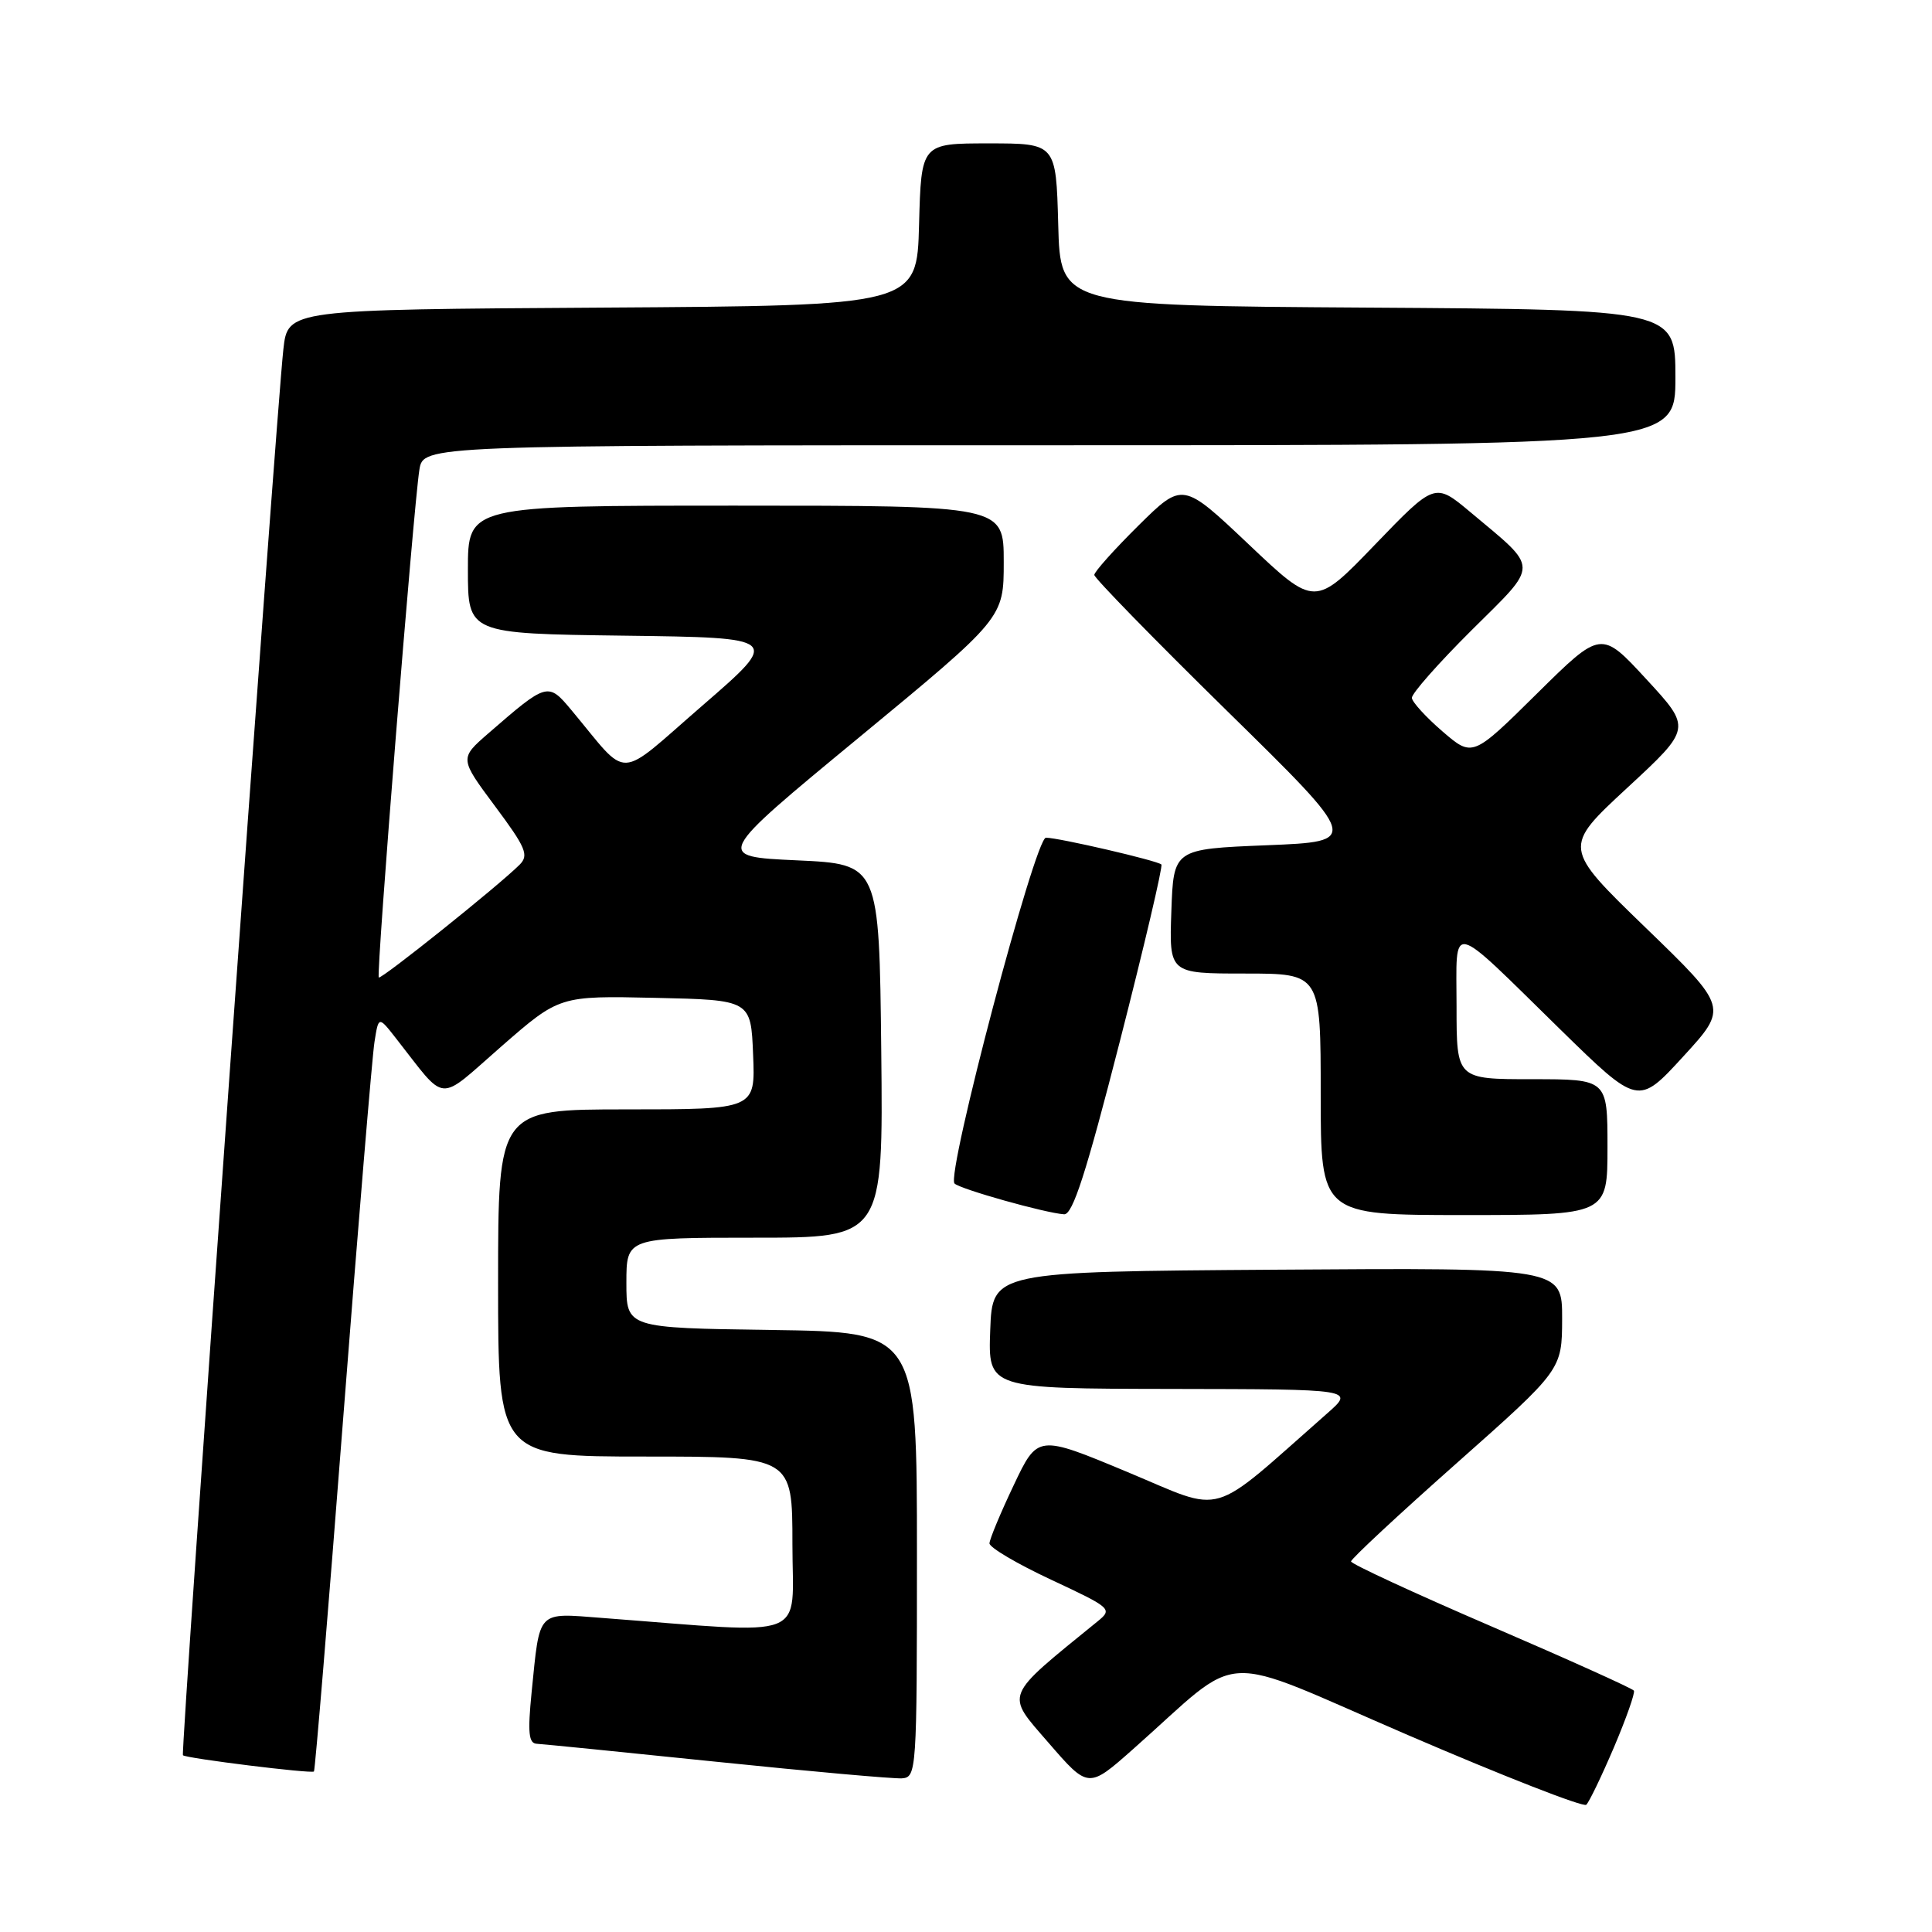 <?xml version="1.0" encoding="UTF-8" standalone="no"?>
<!DOCTYPE svg PUBLIC "-//W3C//DTD SVG 1.1//EN" "http://www.w3.org/Graphics/SVG/1.1/DTD/svg11.dtd" >
<svg xmlns="http://www.w3.org/2000/svg" xmlns:xlink="http://www.w3.org/1999/xlink" version="1.1" viewBox="0 0 256 256">
 <g >
 <path fill="currentColor"
d=" M 213.86 231.52 C 215.49 227.68 216.68 224.30 216.50 224.02 C 216.32 223.73 207.82 219.90 197.61 215.50 C 187.40 211.10 179.03 207.23 179.02 206.90 C 179.01 206.57 185.29 200.72 192.99 193.90 C 206.97 181.50 206.97 181.50 206.99 174.74 C 207.00 167.98 207.00 167.98 169.25 168.24 C 131.50 168.50 131.50 168.50 131.21 176.25 C 130.92 184.00 130.92 184.00 155.21 184.04 C 179.50 184.08 179.50 184.08 175.85 187.29 C 159.92 201.31 162.56 200.54 149.39 195.05 C 137.50 190.09 137.50 190.09 134.32 196.80 C 132.57 200.48 131.13 203.95 131.11 204.50 C 131.10 205.05 134.78 207.22 139.30 209.33 C 147.28 213.06 147.44 213.21 145.45 214.83 C 132.88 225.06 133.19 224.29 138.93 230.92 C 144.21 237.02 144.21 237.02 150.15 231.76 C 165.07 218.55 160.70 218.77 186.57 229.91 C 199.18 235.34 209.81 239.50 210.19 239.14 C 210.57 238.79 212.22 235.36 213.86 231.52 Z  M 121.50 206.00 C 121.50 176.50 121.50 176.50 102.25 176.23 C 83.00 175.96 83.00 175.96 83.00 169.98 C 83.00 164.00 83.00 164.00 100.02 164.00 C 117.03 164.00 117.03 164.00 116.77 139.25 C 116.50 114.50 116.50 114.50 105.60 114.00 C 94.70 113.50 94.70 113.50 113.85 97.70 C 133.00 81.89 133.00 81.89 133.00 74.45 C 133.00 67.00 133.00 67.00 97.50 67.00 C 62.00 67.00 62.00 67.00 62.00 75.48 C 62.00 83.96 62.00 83.96 82.73 84.23 C 103.45 84.50 103.45 84.50 93.11 93.46 C 81.48 103.53 83.53 103.45 75.73 94.11 C 72.61 90.37 72.51 90.40 64.69 97.19 C 60.89 100.50 60.89 100.50 65.59 106.82 C 69.69 112.32 70.11 113.32 68.85 114.58 C 66.07 117.36 50.50 129.82 50.19 129.52 C 49.82 129.16 54.79 67.16 55.57 62.25 C 56.09 59.00 56.09 59.00 139.05 59.00 C 222.00 59.00 222.00 59.00 222.00 50.01 C 222.00 41.02 222.00 41.02 181.25 40.76 C 140.50 40.50 140.50 40.50 140.22 29.75 C 139.93 19.00 139.93 19.00 131.00 19.00 C 122.07 19.00 122.07 19.00 121.78 29.75 C 121.50 40.50 121.50 40.50 79.82 40.76 C 38.14 41.02 38.14 41.02 37.55 46.26 C 36.59 54.73 23.91 232.25 24.24 232.58 C 24.66 232.99 41.28 235.05 41.60 234.73 C 41.75 234.59 43.49 213.55 45.47 187.98 C 47.45 162.42 49.32 139.95 49.62 138.07 C 50.16 134.63 50.16 134.63 52.46 137.57 C 59.32 146.30 57.80 146.19 66.43 138.66 C 74.13 131.94 74.13 131.94 86.82 132.22 C 99.50 132.50 99.50 132.50 99.79 139.75 C 100.09 147.00 100.09 147.00 83.04 147.00 C 66.00 147.00 66.00 147.00 66.00 170.00 C 66.00 193.00 66.00 193.00 85.50 193.00 C 105.00 193.00 105.00 193.00 105.00 204.62 C 105.00 217.56 107.71 216.51 79.85 214.39 C 71.05 213.72 71.56 213.19 70.44 224.25 C 69.91 229.61 70.05 231.01 71.13 231.06 C 71.89 231.10 82.62 232.17 95.00 233.45 C 107.38 234.73 118.40 235.71 119.50 235.64 C 121.45 235.50 121.50 234.79 121.50 206.00 Z  M 148.39 137.97 C 151.63 125.31 154.10 114.77 153.89 114.55 C 153.38 114.04 140.28 111.00 138.59 111.00 C 137.15 111.00 125.34 155.67 126.48 156.82 C 127.20 157.56 138.56 160.75 141.00 160.90 C 142.14 160.97 143.93 155.40 148.39 137.97 Z  M 213.00 152.00 C 213.00 143.00 213.00 143.00 203.00 143.00 C 193.00 143.00 193.00 143.00 193.00 133.38 C 193.00 122.01 191.76 121.74 206.78 136.44 C 217.07 146.50 217.07 146.50 223.03 140.00 C 228.99 133.50 228.99 133.50 218.03 122.90 C 207.08 112.30 207.08 112.30 215.61 104.40 C 224.15 96.50 224.15 96.50 218.15 90.00 C 212.16 83.50 212.16 83.50 203.64 91.92 C 195.12 100.34 195.12 100.34 191.14 96.92 C 188.96 95.04 187.13 93.04 187.08 92.48 C 187.04 91.91 190.59 87.89 194.97 83.53 C 204.03 74.53 204.04 75.58 194.82 67.85 C 190.13 63.93 190.13 63.93 182.18 72.18 C 174.23 80.44 174.23 80.44 165.47 72.14 C 156.71 63.85 156.71 63.85 150.85 69.64 C 147.63 72.83 145.00 75.77 145.00 76.18 C 145.00 76.59 152.92 84.71 162.61 94.22 C 180.22 111.50 180.22 111.50 167.86 112.00 C 155.50 112.50 155.50 112.50 155.21 120.75 C 154.92 129.00 154.92 129.00 164.96 129.00 C 175.00 129.00 175.00 129.00 175.00 145.00 C 175.00 161.00 175.00 161.00 194.00 161.00 C 213.00 161.00 213.00 161.00 213.00 152.00 Z "/>
</g>
</svg>